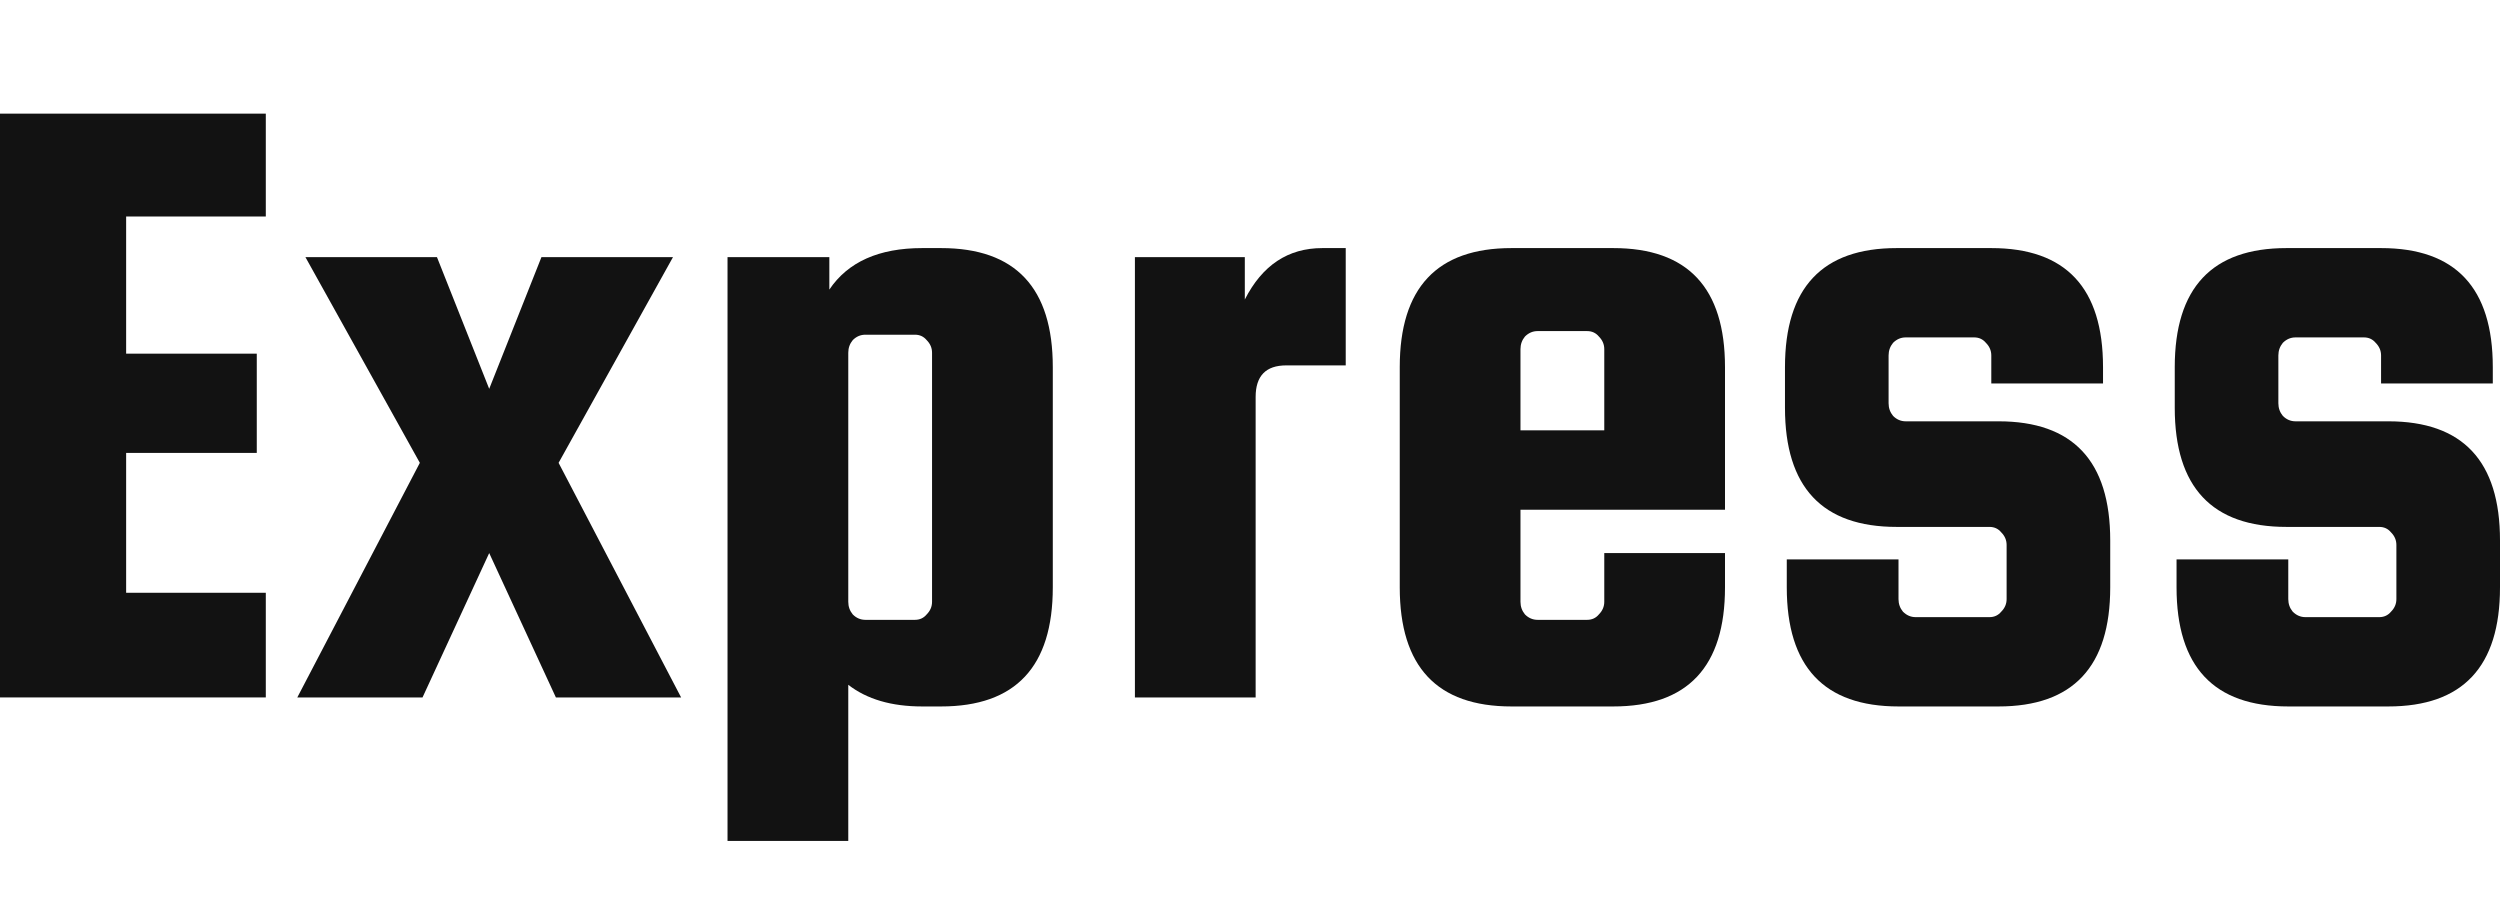 <svg width="110" height="40" viewBox="0 0 110 40" fill="none" xmlns="http://www.w3.org/2000/svg">
<path d="M5.55 26.082H11.695V30.687H0V5H11.695V9.526H5.55V15.561H11.298V19.928H5.55V26.082Z" fill="#121212"/>
<path d="M21.525 24.335L18.591 30.687H13.081L18.473 20.365L13.438 11.313H19.226L21.525 17.109L23.824 11.313H29.612L24.578 20.365L29.969 30.687H24.459L21.525 24.335Z" fill="#121212"/>
<path d="M41.407 31.084H40.574C39.227 31.084 38.143 30.767 37.324 30.131V37H32.011V11.313H36.491V12.742C37.31 11.524 38.672 10.916 40.574 10.916H41.407C44.684 10.916 46.323 12.662 46.323 16.156V25.844C46.323 29.337 44.684 31.084 41.407 31.084ZM37.324 15.521V26.479C37.324 26.691 37.39 26.876 37.522 27.035C37.68 27.194 37.865 27.273 38.077 27.273H40.257C40.469 27.273 40.64 27.194 40.773 27.035C40.931 26.876 41.01 26.691 41.01 26.479V15.521C41.01 15.309 40.931 15.124 40.773 14.965C40.64 14.806 40.469 14.727 40.257 14.727H38.077C37.865 14.727 37.68 14.806 37.522 14.965C37.39 15.124 37.324 15.309 37.324 15.521Z" fill="#121212"/>
<path d="M58.182 10.916H59.212V16.077H56.596C55.697 16.077 55.248 16.54 55.248 17.466V30.687H49.936V11.313H54.772V13.179C55.539 11.67 56.675 10.916 58.182 10.916Z" fill="#121212"/>
<path d="M70.984 10.916C74.261 10.916 75.9 12.662 75.9 16.156V22.429H66.901V26.479C66.901 26.691 66.967 26.876 67.099 27.035C67.258 27.194 67.443 27.273 67.654 27.273H69.834C70.046 27.273 70.218 27.194 70.35 27.035C70.508 26.876 70.588 26.691 70.588 26.479V24.335H75.9V25.844C75.9 29.337 74.261 31.084 70.984 31.084H66.504C63.227 31.084 61.589 29.337 61.589 25.844V16.156C61.589 12.662 63.227 10.916 66.504 10.916H70.984ZM66.901 18.936H70.588V15.362C70.588 15.15 70.508 14.965 70.35 14.806C70.218 14.648 70.046 14.568 69.834 14.568H67.654C67.443 14.568 67.258 14.648 67.099 14.806C66.967 14.965 66.901 15.15 66.901 15.362V18.936Z" fill="#121212"/>
<path d="M87.934 18.538C91.211 18.538 92.85 20.285 92.85 23.779V25.844C92.85 29.337 91.211 31.084 87.934 31.084H83.534C80.257 31.084 78.618 29.337 78.618 25.844V24.613H83.534V26.36C83.534 26.572 83.6 26.757 83.732 26.916C83.891 27.074 84.076 27.154 84.287 27.154H87.538C87.749 27.154 87.921 27.074 88.053 26.916C88.212 26.757 88.291 26.572 88.291 26.36V23.978C88.291 23.766 88.212 23.581 88.053 23.422C87.921 23.263 87.749 23.184 87.538 23.184H83.454C80.177 23.184 78.539 21.437 78.539 17.943V16.156C78.539 12.662 80.177 10.916 83.454 10.916H87.617C90.894 10.916 92.533 12.662 92.533 16.156V16.871H87.617V15.64C87.617 15.428 87.538 15.243 87.379 15.084C87.247 14.926 87.075 14.846 86.864 14.846H83.851C83.639 14.846 83.454 14.926 83.296 15.084C83.164 15.243 83.098 15.428 83.098 15.64V17.744C83.098 17.956 83.164 18.141 83.296 18.3C83.454 18.459 83.639 18.538 83.851 18.538H87.934Z" fill="#121212"/>
<path d="M105.084 18.538C108.361 18.538 110 20.285 110 23.779V25.844C110 29.337 108.361 31.084 105.084 31.084H100.684C97.407 31.084 95.768 29.337 95.768 25.844V24.613H100.684V26.36C100.684 26.572 100.75 26.757 100.882 26.916C101.041 27.074 101.226 27.154 101.437 27.154H104.688C104.899 27.154 105.071 27.074 105.203 26.916C105.362 26.757 105.441 26.572 105.441 26.36V23.978C105.441 23.766 105.362 23.581 105.203 23.422C105.071 23.263 104.899 23.184 104.688 23.184H100.605C97.328 23.184 95.689 21.437 95.689 17.943V16.156C95.689 12.662 97.328 10.916 100.605 10.916H104.767C108.044 10.916 109.683 12.662 109.683 16.156V16.871H104.767V15.64C104.767 15.428 104.688 15.243 104.529 15.084C104.397 14.926 104.225 14.846 104.014 14.846H101.001C100.79 14.846 100.605 14.926 100.446 15.084C100.314 15.243 100.248 15.428 100.248 15.64V17.744C100.248 17.956 100.314 18.141 100.446 18.3C100.605 18.459 100.79 18.538 101.001 18.538H105.084Z" fill="#121212"/>
</svg>
